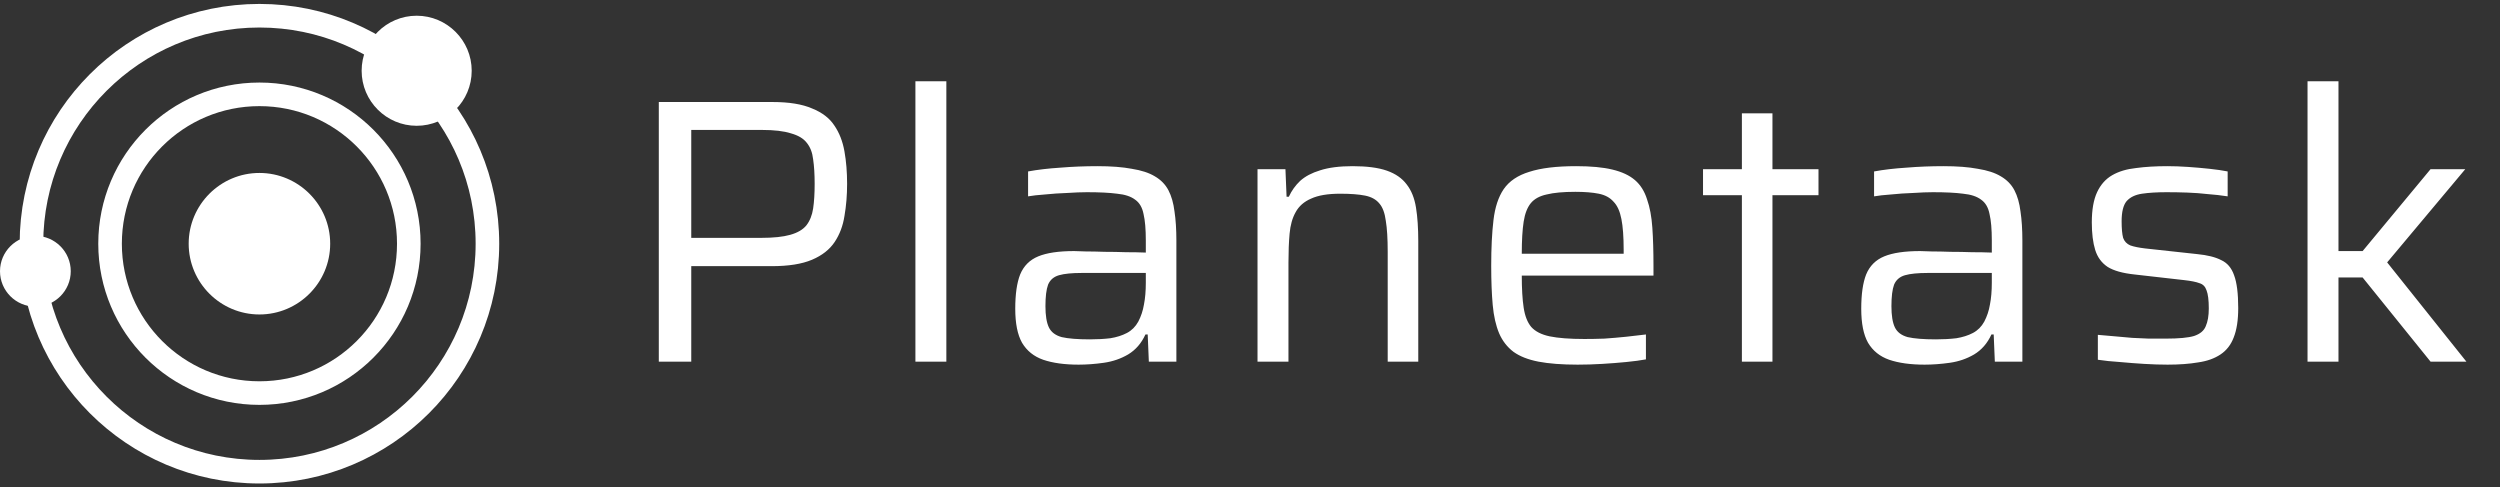 <svg width="159" height="31" viewBox="0 0 159 31" fill="none" xmlns="http://www.w3.org/2000/svg">
<rect x="0" y="0" width="159" height="31" fill="#333333" stroke="none"/>
<path d="M41.9 23V6.488H49.124C50.18 6.488 51.02 6.624 51.644 6.896C52.284 7.152 52.756 7.512 53.06 7.976C53.38 8.44 53.596 8.992 53.708 9.632C53.82 10.256 53.876 10.944 53.876 11.696C53.876 12.416 53.82 13.096 53.708 13.736C53.612 14.36 53.404 14.912 53.084 15.392C52.764 15.872 52.284 16.248 51.644 16.52C51.004 16.792 50.148 16.928 49.076 16.928H43.964V23H41.9ZM43.964 15.128H48.404C49.188 15.128 49.804 15.064 50.252 14.936C50.716 14.808 51.06 14.608 51.284 14.336C51.508 14.048 51.652 13.688 51.716 13.256C51.78 12.824 51.812 12.304 51.812 11.696C51.812 11.088 51.78 10.568 51.716 10.136C51.668 9.704 51.532 9.352 51.308 9.08C51.1 8.808 50.764 8.608 50.3 8.48C49.852 8.336 49.236 8.264 48.452 8.264H43.964V15.128ZM58.22 23V5.168H60.188V23H58.22ZM68.602 23.192C67.706 23.192 66.954 23.088 66.346 22.88C65.754 22.672 65.306 22.312 65.002 21.8C64.714 21.288 64.57 20.568 64.57 19.64C64.57 18.712 64.674 17.984 64.882 17.456C65.106 16.912 65.49 16.528 66.034 16.304C66.578 16.08 67.338 15.968 68.314 15.968C68.474 15.968 68.722 15.976 69.058 15.992C69.41 15.992 69.81 16 70.258 16.016C70.706 16.016 71.154 16.024 71.602 16.04C72.066 16.04 72.49 16.048 72.874 16.064V15.296C72.874 14.576 72.826 14.016 72.73 13.616C72.65 13.2 72.474 12.896 72.202 12.704C71.93 12.496 71.546 12.368 71.05 12.32C70.57 12.256 69.93 12.224 69.13 12.224C68.778 12.224 68.362 12.24 67.882 12.272C67.402 12.288 66.93 12.32 66.466 12.368C66.018 12.4 65.658 12.44 65.386 12.488V10.904C65.994 10.792 66.674 10.712 67.426 10.664C68.194 10.6 68.986 10.568 69.802 10.568C70.666 10.568 71.394 10.624 71.986 10.736C72.594 10.832 73.082 10.992 73.45 11.216C73.834 11.44 74.122 11.736 74.314 12.104C74.506 12.472 74.634 12.92 74.698 13.448C74.778 13.976 74.818 14.592 74.818 15.296V23H73.066L72.994 21.272H72.85C72.594 21.832 72.226 22.256 71.746 22.544C71.282 22.816 70.77 22.992 70.21 23.072C69.65 23.152 69.114 23.192 68.602 23.192ZM69.322 21.584C69.786 21.584 70.218 21.56 70.618 21.512C71.018 21.448 71.37 21.336 71.674 21.176C71.978 21.016 72.218 20.776 72.394 20.456C72.57 20.12 72.69 19.76 72.754 19.376C72.834 18.976 72.874 18.512 72.874 17.984V17.36H68.794C68.17 17.36 67.69 17.408 67.354 17.504C67.018 17.6 66.786 17.8 66.658 18.104C66.546 18.408 66.49 18.864 66.49 19.472C66.49 20.064 66.562 20.512 66.706 20.816C66.85 21.12 67.122 21.328 67.522 21.44C67.938 21.536 68.538 21.584 69.322 21.584ZM79.978 23V10.76H81.754L81.826 12.512H81.97C82.146 12.128 82.386 11.792 82.69 11.504C83.01 11.216 83.434 10.992 83.962 10.832C84.506 10.656 85.194 10.568 86.026 10.568C86.938 10.568 87.666 10.664 88.21 10.856C88.754 11.048 89.17 11.336 89.458 11.72C89.762 12.104 89.962 12.6 90.058 13.208C90.154 13.8 90.202 14.512 90.202 15.344V23H88.258V16.016C88.258 15.184 88.218 14.528 88.138 14.048C88.074 13.552 87.938 13.184 87.73 12.944C87.522 12.688 87.218 12.52 86.818 12.44C86.418 12.36 85.89 12.32 85.234 12.32C84.45 12.32 83.834 12.424 83.386 12.632C82.938 12.824 82.61 13.112 82.402 13.496C82.194 13.864 82.066 14.32 82.018 14.864C81.97 15.392 81.946 16 81.946 16.688V23H79.978ZM100.337 23.192C99.345 23.192 98.513 23.128 97.841 23C97.185 22.872 96.657 22.664 96.257 22.376C95.857 22.072 95.553 21.68 95.345 21.2C95.137 20.704 95.001 20.104 94.937 19.4C94.873 18.696 94.841 17.864 94.841 16.904C94.841 15.768 94.889 14.8 94.985 14C95.081 13.184 95.297 12.528 95.633 12.032C95.985 11.52 96.529 11.152 97.265 10.928C98.001 10.688 98.993 10.568 100.241 10.568C101.185 10.568 101.953 10.64 102.545 10.784C103.153 10.928 103.633 11.152 103.985 11.456C104.337 11.76 104.593 12.168 104.753 12.68C104.929 13.176 105.041 13.776 105.089 14.48C105.137 15.168 105.161 15.968 105.161 16.88V17.528H96.785C96.785 18.36 96.825 19.04 96.905 19.568C96.985 20.096 97.145 20.504 97.385 20.792C97.641 21.08 98.033 21.28 98.561 21.392C99.105 21.504 99.841 21.56 100.769 21.56C101.153 21.56 101.577 21.552 102.041 21.536C102.505 21.504 102.969 21.464 103.433 21.416C103.897 21.368 104.313 21.32 104.681 21.272V22.856C104.345 22.92 103.929 22.976 103.433 23.024C102.953 23.072 102.441 23.112 101.897 23.144C101.369 23.176 100.849 23.192 100.337 23.192ZM103.265 16.544V15.896C103.265 15.064 103.217 14.408 103.121 13.928C103.025 13.432 102.857 13.064 102.617 12.824C102.393 12.568 102.081 12.4 101.681 12.32C101.281 12.24 100.785 12.2 100.193 12.2C99.425 12.2 98.817 12.256 98.369 12.368C97.921 12.464 97.585 12.648 97.361 12.92C97.137 13.192 96.985 13.584 96.905 14.096C96.825 14.608 96.785 15.288 96.785 16.136H103.721L103.265 16.544ZM110.784 23V12.416H108.312V10.76H110.784V7.208H112.728V10.76H115.656V12.416H112.728V23H110.784ZM122.407 23.192C121.511 23.192 120.759 23.088 120.151 22.88C119.559 22.672 119.111 22.312 118.807 21.8C118.519 21.288 118.375 20.568 118.375 19.64C118.375 18.712 118.479 17.984 118.687 17.456C118.911 16.912 119.295 16.528 119.839 16.304C120.383 16.08 121.143 15.968 122.119 15.968C122.279 15.968 122.527 15.976 122.863 15.992C123.215 15.992 123.615 16 124.063 16.016C124.511 16.016 124.959 16.024 125.407 16.04C125.871 16.04 126.295 16.048 126.679 16.064V15.296C126.679 14.576 126.631 14.016 126.535 13.616C126.455 13.2 126.279 12.896 126.007 12.704C125.735 12.496 125.351 12.368 124.855 12.32C124.375 12.256 123.735 12.224 122.935 12.224C122.583 12.224 122.167 12.24 121.687 12.272C121.207 12.288 120.735 12.32 120.271 12.368C119.823 12.4 119.463 12.44 119.191 12.488V10.904C119.799 10.792 120.479 10.712 121.231 10.664C121.999 10.6 122.791 10.568 123.607 10.568C124.471 10.568 125.199 10.624 125.791 10.736C126.399 10.832 126.887 10.992 127.255 11.216C127.639 11.44 127.927 11.736 128.119 12.104C128.311 12.472 128.439 12.92 128.503 13.448C128.583 13.976 128.623 14.592 128.623 15.296V23H126.871L126.799 21.272H126.655C126.399 21.832 126.031 22.256 125.551 22.544C125.087 22.816 124.575 22.992 124.015 23.072C123.455 23.152 122.919 23.192 122.407 23.192ZM123.127 21.584C123.591 21.584 124.023 21.56 124.423 21.512C124.823 21.448 125.175 21.336 125.479 21.176C125.783 21.016 126.023 20.776 126.199 20.456C126.375 20.12 126.495 19.76 126.559 19.376C126.639 18.976 126.679 18.512 126.679 17.984V17.36H122.599C121.975 17.36 121.495 17.408 121.159 17.504C120.823 17.6 120.591 17.8 120.463 18.104C120.351 18.408 120.295 18.864 120.295 19.472C120.295 20.064 120.367 20.512 120.511 20.816C120.655 21.12 120.927 21.328 121.327 21.44C121.743 21.536 122.343 21.584 123.127 21.584ZM137.863 23.192C137.399 23.192 136.903 23.176 136.375 23.144C135.847 23.112 135.327 23.072 134.815 23.024C134.303 22.992 133.839 22.944 133.423 22.88V21.296C133.807 21.328 134.175 21.36 134.527 21.392C134.895 21.424 135.255 21.456 135.607 21.488C135.959 21.504 136.311 21.52 136.663 21.536C137.015 21.536 137.375 21.536 137.743 21.536C138.575 21.536 139.175 21.48 139.543 21.368C139.927 21.24 140.175 21.032 140.287 20.744C140.415 20.456 140.479 20.08 140.479 19.616C140.479 19.088 140.431 18.704 140.335 18.464C140.255 18.224 140.103 18.072 139.879 18.008C139.671 17.928 139.351 17.864 138.919 17.816L135.751 17.456C134.999 17.376 134.431 17.216 134.047 16.976C133.663 16.72 133.399 16.36 133.255 15.896C133.111 15.432 133.039 14.848 133.039 14.144C133.039 13.344 133.151 12.704 133.375 12.224C133.599 11.744 133.919 11.384 134.335 11.144C134.751 10.904 135.255 10.752 135.847 10.688C136.439 10.608 137.103 10.568 137.839 10.568C138.255 10.568 138.695 10.584 139.159 10.616C139.623 10.648 140.079 10.688 140.527 10.736C140.975 10.784 141.359 10.84 141.679 10.904V12.488C141.263 12.424 140.839 12.376 140.407 12.344C139.991 12.296 139.559 12.264 139.111 12.248C138.679 12.232 138.239 12.224 137.791 12.224C137.183 12.224 136.663 12.256 136.231 12.32C135.799 12.384 135.471 12.544 135.247 12.8C135.039 13.056 134.935 13.48 134.935 14.072C134.935 14.536 134.967 14.888 135.031 15.128C135.111 15.352 135.263 15.512 135.487 15.608C135.711 15.688 136.023 15.752 136.423 15.8L139.735 16.16C140.391 16.224 140.903 16.352 141.271 16.544C141.655 16.72 141.927 17.04 142.087 17.504C142.263 17.968 142.351 18.664 142.351 19.592C142.351 20.36 142.255 20.984 142.063 21.464C141.887 21.928 141.607 22.288 141.223 22.544C140.839 22.8 140.367 22.968 139.807 23.048C139.247 23.144 138.599 23.192 137.863 23.192ZM146.759 23V5.168H148.727V15.968H150.263L154.583 10.76H156.791L151.823 16.688L156.863 23H154.583L150.263 17.648H148.727V23H146.759Z" fill="white"/>
<path fill-rule="evenodd" clip-rule="evenodd" d="M21 15.5C21 13.019 18.981 11 16.5 11C14.019 11 12 13.019 12 15.5C12 17.981 14.019 20 16.5 20C18.981 20 21 17.981 21 15.5Z" fill="white"/>
<path fill-rule="evenodd" clip-rule="evenodd" d="M4.5 17.25C4.5 16.009 3.491 15 2.25 15C1.009 15 -1.41503e-06 16.009 -1.46926e-06 17.25C-1.52349e-06 18.491 1.009 19.5 2.25 19.5C3.491 19.5 4.5 18.491 4.5 17.25Z" fill="white"/>
<path fill-rule="evenodd" clip-rule="evenodd" d="M30 4.5C30 2.57 28.43 1 26.5 1C24.57 1 23 2.57 23 4.5C23 6.43 24.57 8 26.5 8C28.43 8 30 6.43 30 4.5Z" fill="white"/>
<circle cx="16.5" cy="15.5" r="9.5" stroke="white" stroke-width="1.5"/>
<circle cx="16.5" cy="15.5" r="14.5" stroke="white" stroke-width="1.5"/>
</svg>
